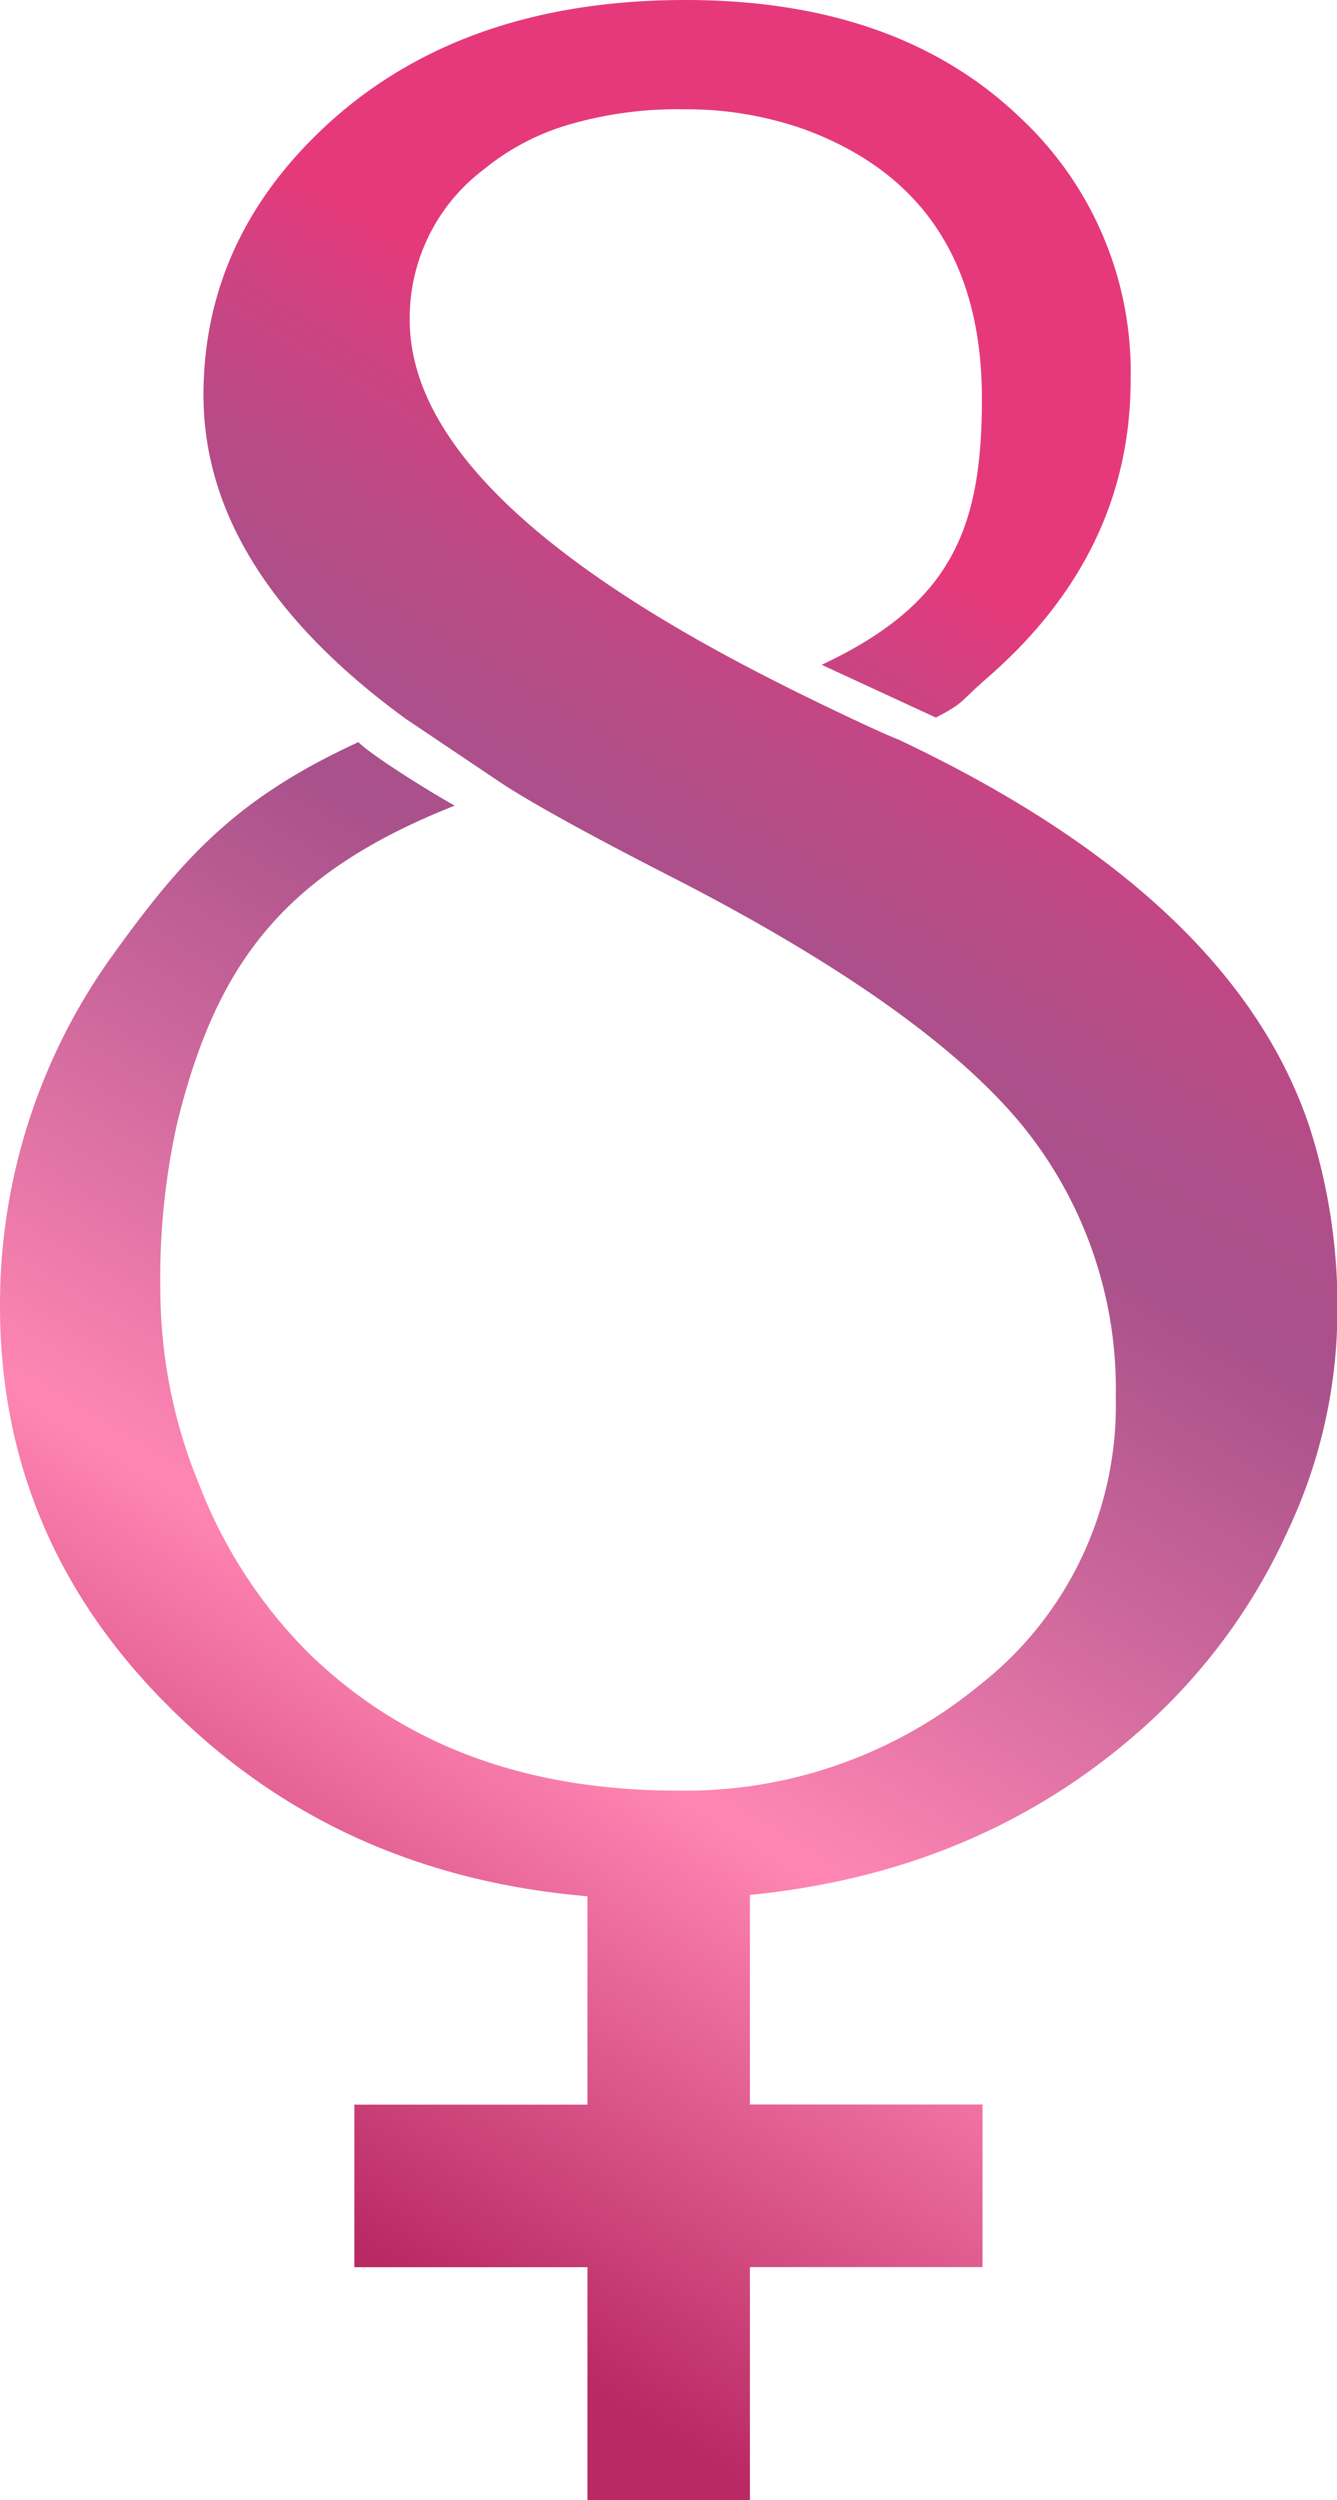 <svg xmlns="http://www.w3.org/2000/svg" xmlns:xlink="http://www.w3.org/1999/xlink" viewBox="0 0 106.97 199.92"><defs><style>.cls-1{fill:url(#Gradiente_sem_nome_53);}</style><linearGradient id="Gradiente_sem_nome_53" x1="80.47" y1="48.12" x2="8.08" y2="167.22" gradientUnits="userSpaceOnUse"><stop offset="0" stop-color="#e6397b"/><stop offset="0.06" stop-color="#d04281"/><stop offset="0.14" stop-color="#ba4a86"/><stop offset="0.22" stop-color="#ad4f8a"/><stop offset="0.29" stop-color="#a9518b"/><stop offset="0.45" stop-color="#c9659a"/><stop offset="0.68" stop-color="#ff86b3"/><stop offset="1" stop-color="#b92964"/></linearGradient></defs><title>logo_mulher</title><g id="Camada_2" data-name="Camada 2"><g id="Capa_even3" data-name="Capa even3"><path class="cls-1" d="M104.78,90.14q-6.12-18.36-32.89-31c-2.17-.84-9.21-4.31-9.22-4.34Q32.78,39.85,32.78,25.57a14.87,14.87,0,0,1,5.9-12A19.2,19.2,0,0,1,45.4,10a30.86,30.86,0,0,1,9.28-1.26,28.27,28.27,0,0,1,9.78,1.64q14.1,5.25,14.1,21.52c0,10.37-2.43,16.38-12.82,21.26l9.14,4.22c2.32-1.22,1.82-1.17,4-3.08q11.58-10,11.58-23.93A27.8,27.8,0,0,0,81.73,9.51Q71.89,0,54.85,0,37.25,0,26.44,9.72,16.29,18.9,16.28,31.58q0,14.09,16.17,25.89s7.65,5.14,7.65,5.14q3.82,2.51,14.31,7.86Q74.07,80.64,81.73,89.92a33.37,33.37,0,0,1,7.54,21.85,28.38,28.38,0,0,1-10.93,23,37,37,0,0,1-24.15,8.41q-18.24,0-29.5-11A38.73,38.73,0,0,1,16,118.87a41.06,41.06,0,0,1-3.17-15.62A56.87,56.87,0,0,1,14.2,89.7c3.1-12.46,8.32-19.8,22.18-25.28-2.17-1.21-6.79-4.11-7.7-5.08-9.45,4.35-13.78,8.87-19.5,16.81A47.75,47.75,0,0,0,0,104.45q0,19.33,14.64,33.11Q27.78,150,47,151.63v16.66H28.35v13H47v18.64H60V181.28H78.61v-13H60V151.52q18.93-1.86,32-13.85a47.12,47.12,0,0,0,11-15.19A41.36,41.36,0,0,0,107,105.22,46.92,46.92,0,0,0,104.78,90.14Z"/></g></g></svg>